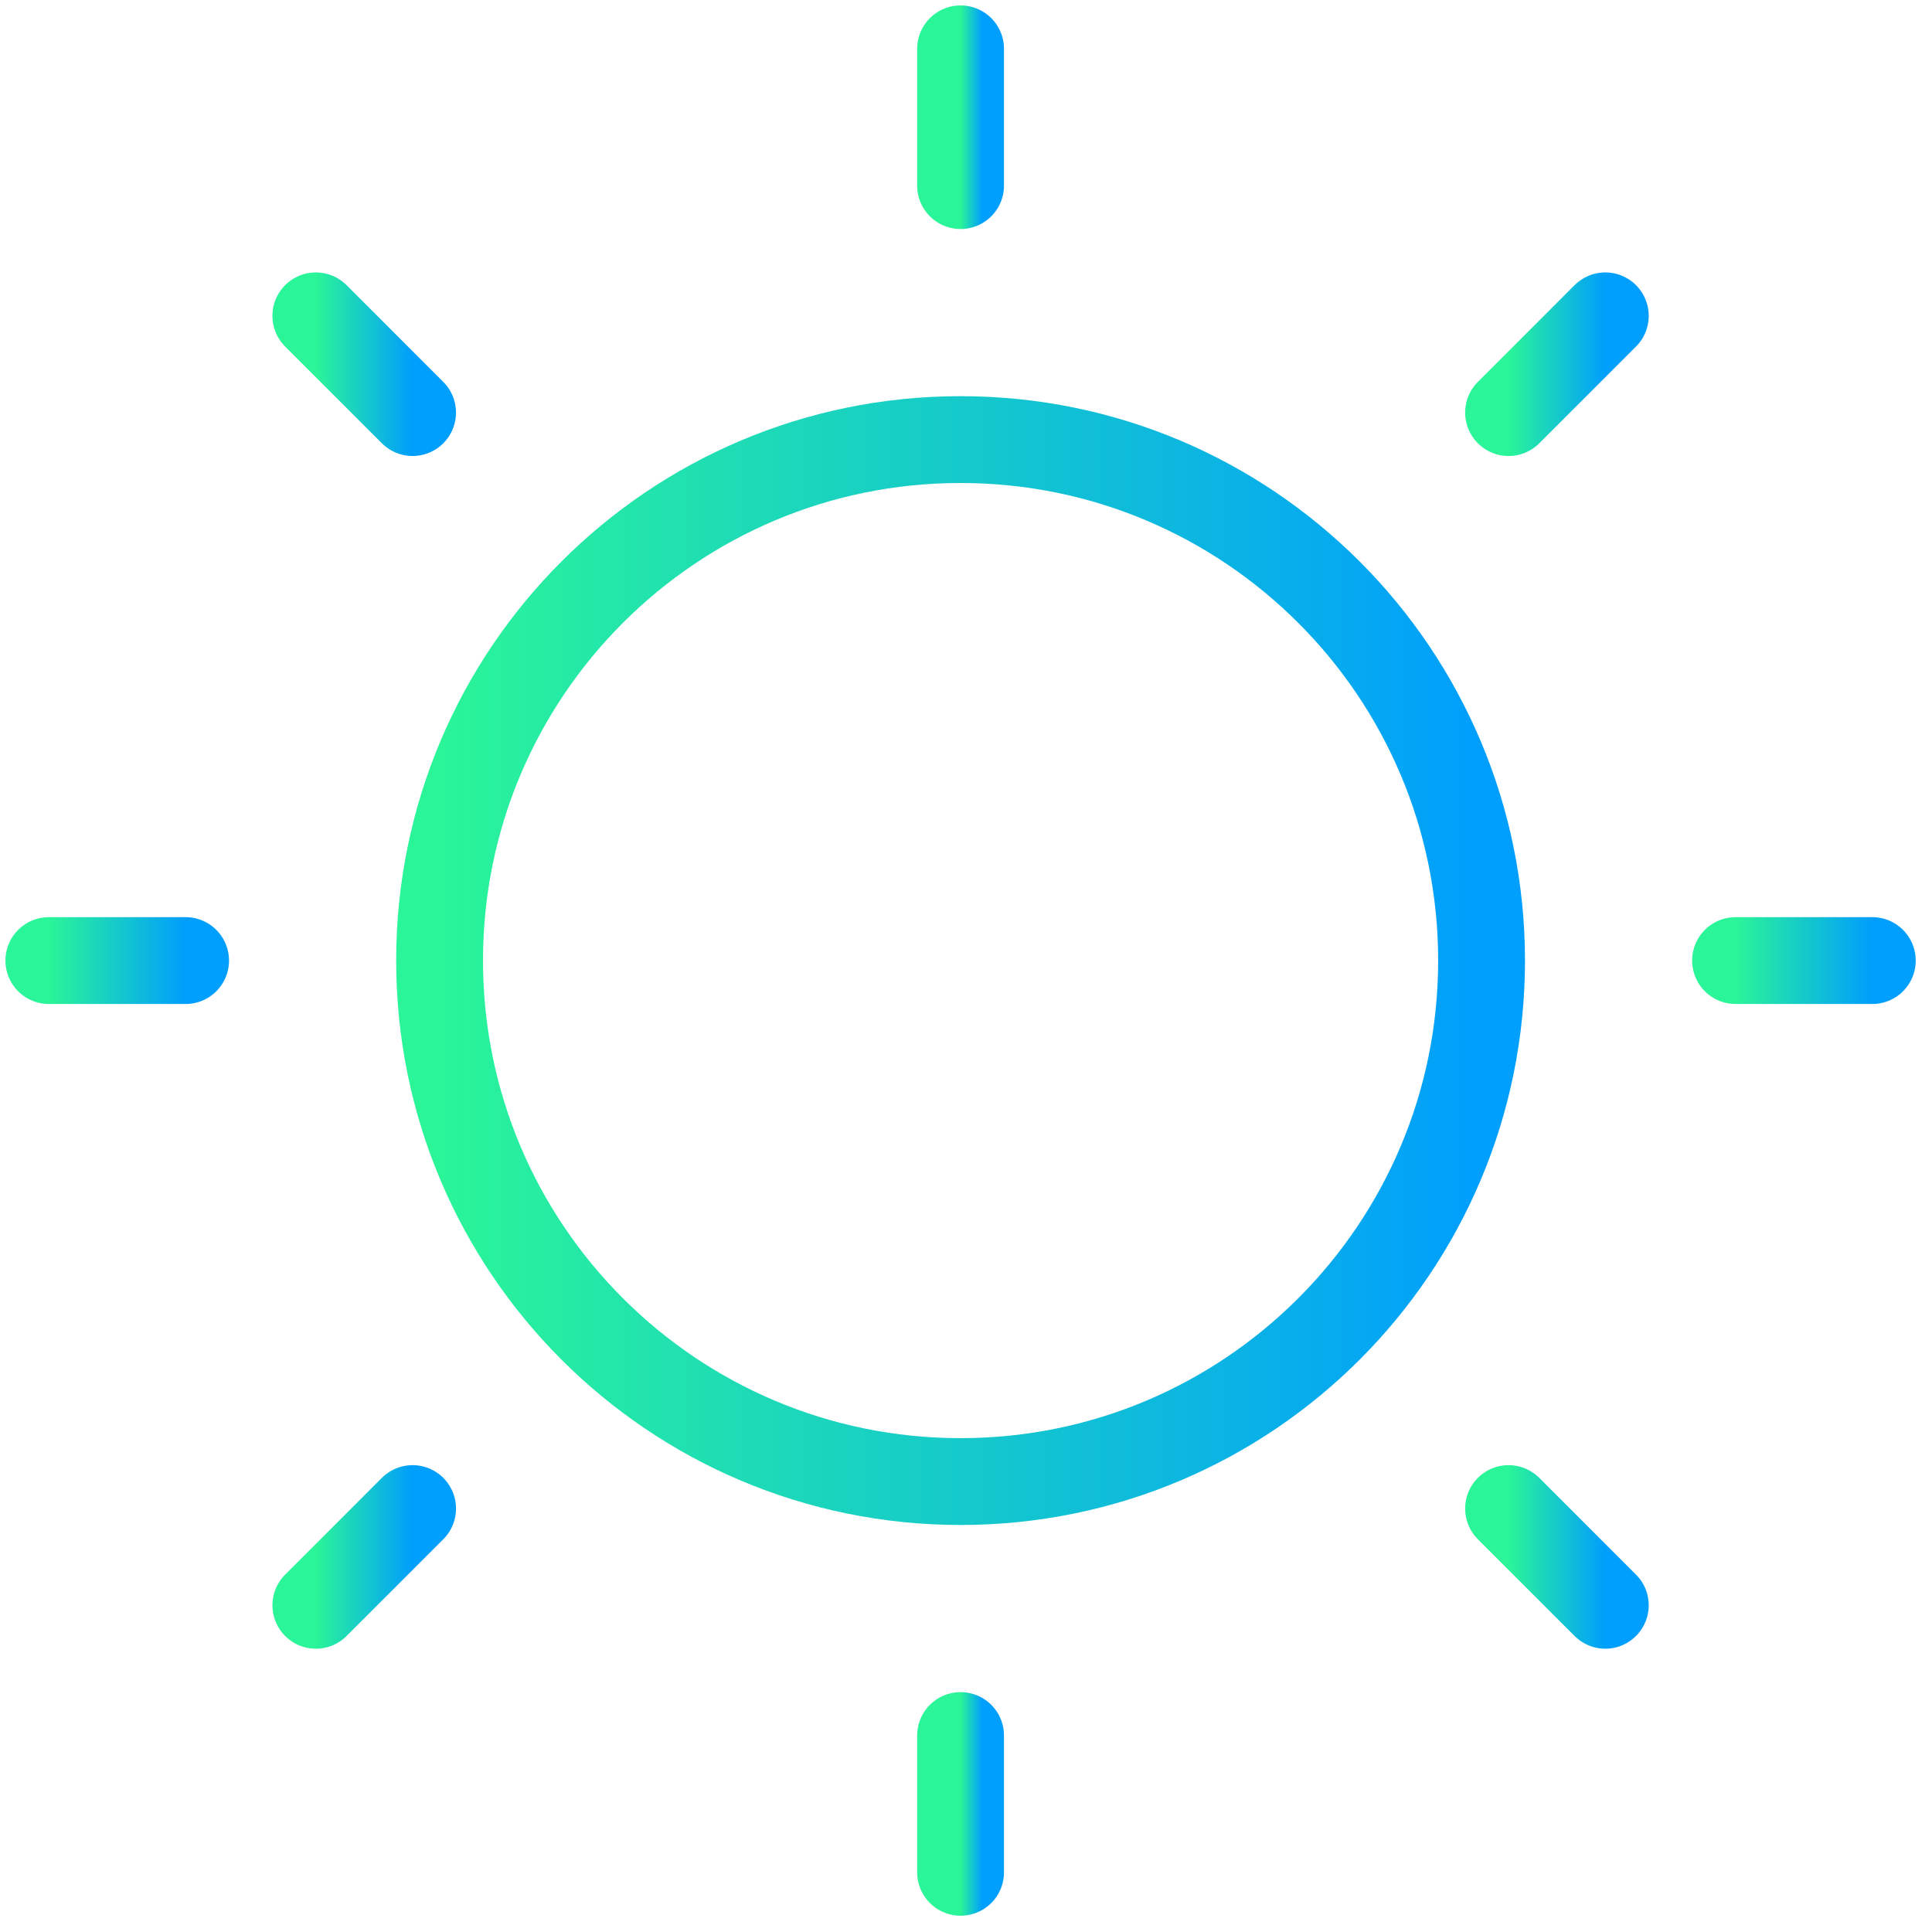 <svg width="89" height="89" viewBox="0 0 89 89" fill="none" xmlns="http://www.w3.org/2000/svg">
<path d="M44.25 2.25V8.55" stroke="url(#paint0_linear_5070_5211)" stroke-width="4" stroke-linecap="round" stroke-linejoin="round"/>
<path fill-rule="evenodd" clip-rule="evenodd" d="M73.95 14.55L69.494 19.006L73.948 14.552L73.95 14.55Z" fill="url(#paint1_linear_5070_5211)"/>
<path d="M73.95 14.55L69.494 19.006" stroke="url(#paint2_linear_5070_5211)" stroke-width="4" stroke-linecap="round" stroke-linejoin="round"/>
<path d="M86.25 44.25H79.95" stroke="url(#paint3_linear_5070_5211)" stroke-width="4" stroke-linecap="round" stroke-linejoin="round"/>
<path fill-rule="evenodd" clip-rule="evenodd" d="M73.95 73.95L69.494 69.494L73.948 73.948L73.95 73.95Z" fill="url(#paint4_linear_5070_5211)"/>
<path d="M73.95 73.95L69.494 69.494" stroke="url(#paint5_linear_5070_5211)" stroke-width="4" stroke-linecap="round" stroke-linejoin="round"/>
<path d="M44.25 86.25V79.95" stroke="url(#paint6_linear_5070_5211)" stroke-width="4" stroke-linecap="round" stroke-linejoin="round"/>
<path fill-rule="evenodd" clip-rule="evenodd" d="M14.55 73.95L19.006 69.494L14.552 73.948L14.55 73.95Z" fill="url(#paint7_linear_5070_5211)"/>
<path d="M14.55 73.95L19.006 69.494" stroke="url(#paint8_linear_5070_5211)" stroke-width="4" stroke-linecap="round" stroke-linejoin="round"/>
<path d="M2.25 44.25H8.55" stroke="url(#paint9_linear_5070_5211)" stroke-width="4" stroke-linecap="round" stroke-linejoin="round"/>
<path fill-rule="evenodd" clip-rule="evenodd" d="M14.55 14.55L19.006 19.006L14.552 14.552L14.55 14.55Z" fill="url(#paint10_linear_5070_5211)"/>
<path d="M14.55 14.55L19.006 19.006" stroke="url(#paint11_linear_5070_5211)" stroke-width="4" stroke-linecap="round" stroke-linejoin="round"/>
<path d="M44.25 68.25C57.504 68.25 68.25 57.504 68.25 44.25C68.25 30.996 57.504 20.25 44.25 20.25C30.996 20.25 20.25 30.996 20.25 44.25C20.25 57.504 30.996 68.25 44.25 68.25Z" stroke="url(#paint12_linear_5070_5211)" stroke-width="4" stroke-linejoin="round"/>
<defs>
<linearGradient id="paint0_linear_5070_5211" x1="44.25" y1="5.4" x2="45.25" y2="5.4" gradientUnits="userSpaceOnUse">
<stop stop-color="#2AF598"/>
<stop offset="1" stop-color="#009EFD"/>
</linearGradient>
<linearGradient id="paint1_linear_5070_5211" x1="69.494" y1="16.778" x2="73.95" y2="16.778" gradientUnits="userSpaceOnUse">
<stop stop-color="#2AF598"/>
<stop offset="1" stop-color="#009EFD"/>
</linearGradient>
<linearGradient id="paint2_linear_5070_5211" x1="69.494" y1="16.778" x2="73.95" y2="16.778" gradientUnits="userSpaceOnUse">
<stop stop-color="#2AF598"/>
<stop offset="1" stop-color="#009EFD"/>
</linearGradient>
<linearGradient id="paint3_linear_5070_5211" x1="79.95" y1="44.75" x2="86.25" y2="44.75" gradientUnits="userSpaceOnUse">
<stop stop-color="#2AF598"/>
<stop offset="1" stop-color="#009EFD"/>
</linearGradient>
<linearGradient id="paint4_linear_5070_5211" x1="69.494" y1="71.722" x2="73.95" y2="71.722" gradientUnits="userSpaceOnUse">
<stop stop-color="#2AF598"/>
<stop offset="1" stop-color="#009EFD"/>
</linearGradient>
<linearGradient id="paint5_linear_5070_5211" x1="69.494" y1="71.722" x2="73.95" y2="71.722" gradientUnits="userSpaceOnUse">
<stop stop-color="#2AF598"/>
<stop offset="1" stop-color="#009EFD"/>
</linearGradient>
<linearGradient id="paint6_linear_5070_5211" x1="44.25" y1="83.1" x2="45.25" y2="83.1" gradientUnits="userSpaceOnUse">
<stop stop-color="#2AF598"/>
<stop offset="1" stop-color="#009EFD"/>
</linearGradient>
<linearGradient id="paint7_linear_5070_5211" x1="14.55" y1="71.722" x2="19.006" y2="71.722" gradientUnits="userSpaceOnUse">
<stop stop-color="#2AF598"/>
<stop offset="1" stop-color="#009EFD"/>
</linearGradient>
<linearGradient id="paint8_linear_5070_5211" x1="14.55" y1="71.722" x2="19.006" y2="71.722" gradientUnits="userSpaceOnUse">
<stop stop-color="#2AF598"/>
<stop offset="1" stop-color="#009EFD"/>
</linearGradient>
<linearGradient id="paint9_linear_5070_5211" x1="2.25" y1="44.75" x2="8.55" y2="44.75" gradientUnits="userSpaceOnUse">
<stop stop-color="#2AF598"/>
<stop offset="1" stop-color="#009EFD"/>
</linearGradient>
<linearGradient id="paint10_linear_5070_5211" x1="14.55" y1="16.778" x2="19.006" y2="16.778" gradientUnits="userSpaceOnUse">
<stop stop-color="#2AF598"/>
<stop offset="1" stop-color="#009EFD"/>
</linearGradient>
<linearGradient id="paint11_linear_5070_5211" x1="14.55" y1="16.778" x2="19.006" y2="16.778" gradientUnits="userSpaceOnUse">
<stop stop-color="#2AF598"/>
<stop offset="1" stop-color="#009EFD"/>
</linearGradient>
<linearGradient id="paint12_linear_5070_5211" x1="20.25" y1="44.25" x2="68.25" y2="44.25" gradientUnits="userSpaceOnUse">
<stop stop-color="#2AF598"/>
<stop offset="1" stop-color="#009EFD"/>
</linearGradient>
</defs>
</svg>
